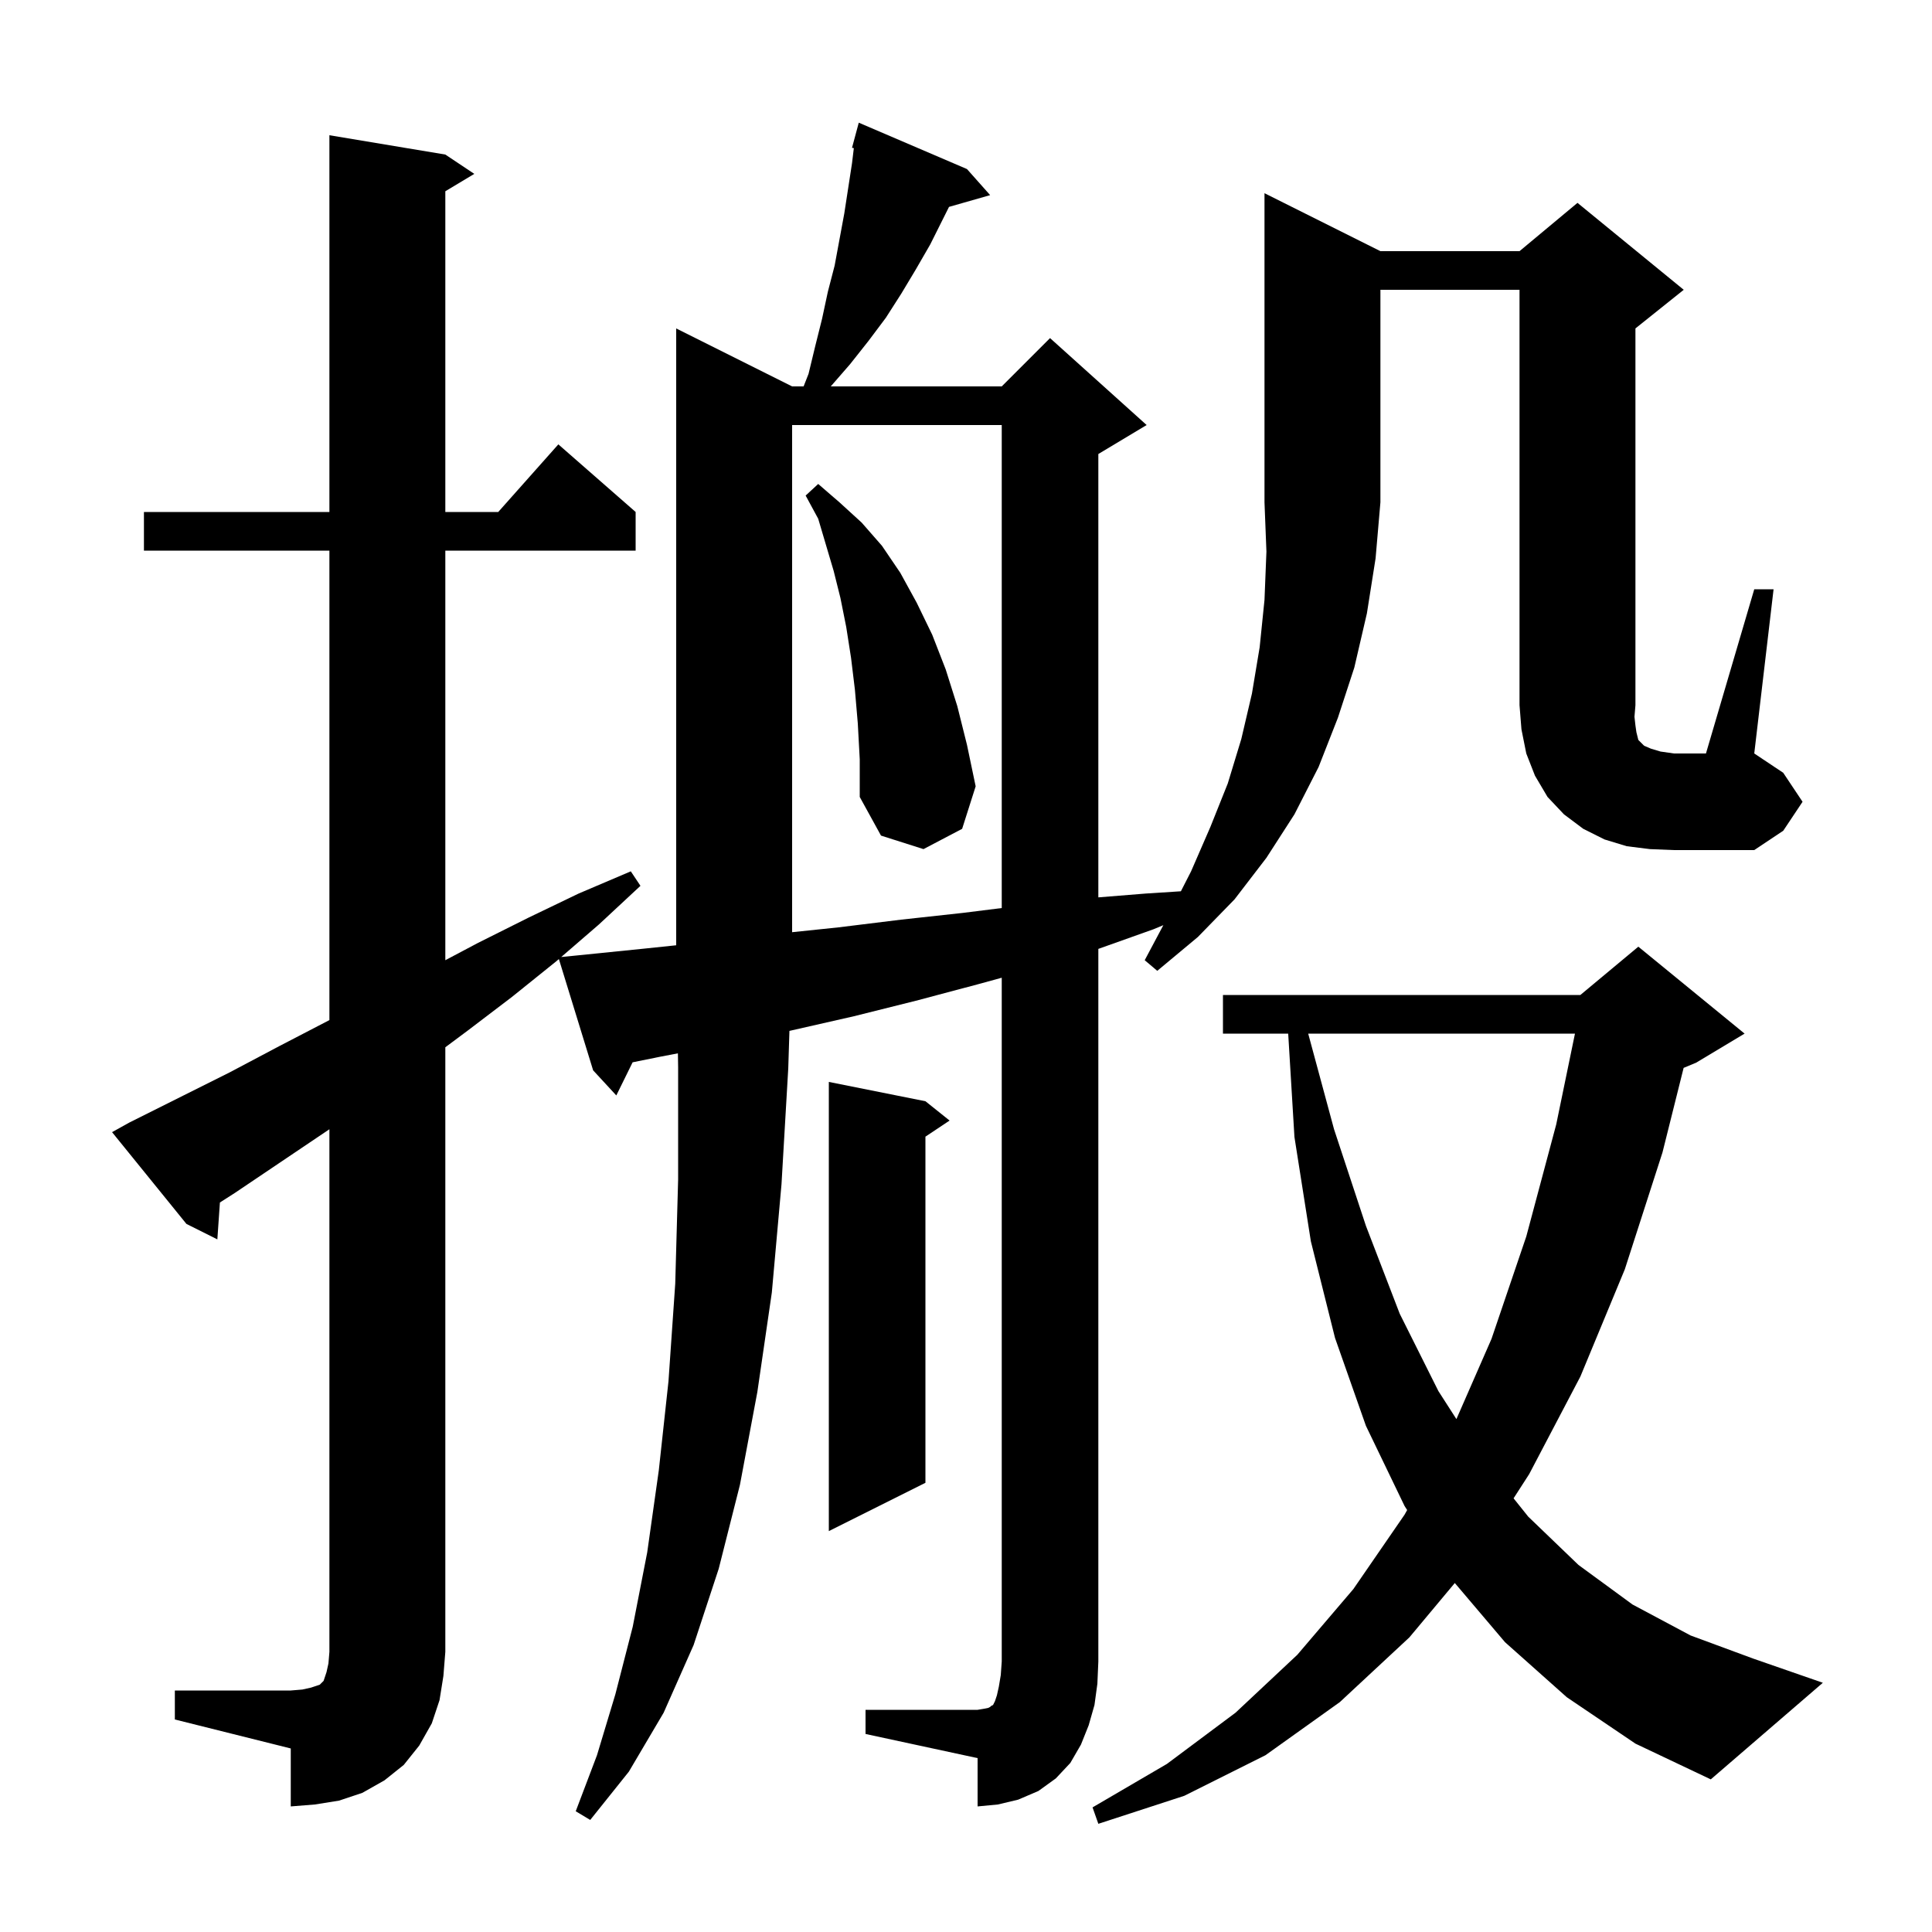 <svg xmlns="http://www.w3.org/2000/svg" xmlns:xlink="http://www.w3.org/1999/xlink" version="1.1" baseProfile="full" viewBox="0 0 200 200" width="200" height="200">
<g fill="black">
<path d="M 162.2 175.7 L 155.8 170.0 L 150.601 163.873 L 145.9 169.5 L 138.7 176.2 L 131.0 181.7 L 122.6 185.9 L 113.7 188.8 L 113.1 187.1 L 120.8 182.6 L 127.9 177.3 L 134.3 171.3 L 140.1 164.5 L 145.4 156.8 L 145.668 156.319 L 145.4 155.9 L 141.4 147.6 L 138.2 138.5 L 135.7 128.5 L 134.0 117.7 L 133.354 107.0 L 126.6 107.0 L 126.6 103.0 L 163.6 103.0 L 169.6 98.0 L 180.6 107.0 L 175.6 110.0 L 174.288 110.547 L 172.1 119.3 L 168.2 131.4 L 163.6 142.5 L 158.3 152.6 L 156.685 155.106 L 158.2 157.0 L 163.4 162.0 L 169.0 166.1 L 175.0 169.3 L 181.5 171.7 L 188.7 174.2 L 177.1 184.2 L 169.3 180.5 Z M 89.6 177.0 L 101.2 177.0 L 101.8 176.9 L 102.3 176.8 L 102.5 176.7 L 102.6 176.6 L 102.8 176.5 L 103.0 176.1 L 103.2 175.5 L 103.4 174.6 L 103.6 173.4 L 103.7 172.0 L 103.7 101.215 L 101.2 101.9 L 94.8 103.6 L 88.4 105.2 L 81.8 106.7 L 81.722 106.716 L 81.6 110.6 L 80.9 122.6 L 79.9 133.8 L 78.4 144.1 L 76.6 153.7 L 74.4 162.4 L 71.8 170.3 L 68.7 177.3 L 65.1 183.4 L 61.1 188.4 L 59.6 187.5 L 61.8 181.7 L 63.7 175.4 L 65.5 168.4 L 67.0 160.7 L 68.2 152.2 L 69.2 143.0 L 69.9 132.9 L 70.2 122.1 L 70.2 110.5 L 70.177 109.041 L 68.3 109.4 L 65.488 109.97 L 63.8 113.4 L 61.4 110.8 L 57.855 99.28 L 57.6 99.5 L 53.0 103.2 L 48.4 106.7 L 46.1 108.413 L 46.1 171.0 L 45.9 173.5 L 45.5 176.0 L 44.7 178.4 L 43.4 180.7 L 41.8 182.7 L 39.8 184.3 L 37.5 185.6 L 35.1 186.4 L 32.6 186.8 L 30.1 187.0 L 30.1 181.0 L 18.1 178.0 L 18.1 175.0 L 30.1 175.0 L 31.3 174.9 L 32.2 174.7 L 33.1 174.4 L 33.5 174.0 L 33.8 173.1 L 34.0 172.2 L 34.1 171.0 L 34.1 116.9 L 24.3 123.5 L 22.765 124.482 L 22.5 128.3 L 19.3 126.7 L 11.6 117.2 L 13.4 116.2 L 23.8 111.0 L 28.9 108.3 L 34.1 105.6 L 34.1 57.0 L 14.9 57.0 L 14.9 53.0 L 34.1 53.0 L 34.1 14.0 L 46.1 16.0 L 49.1 18.0 L 46.1 19.8 L 46.1 53.0 L 51.578 53.0 L 57.8 46.0 L 65.8 53.0 L 65.8 57.0 L 46.1 57.0 L 46.1 99.4 L 49.5 97.6 L 54.7 95.0 L 59.9 92.5 L 65.3 90.2 L 66.3 91.7 L 62.0 95.7 L 58.098 99.07 L 59.8 98.9 L 66.7 98.2 L 70.0 97.855 L 70.0 34.0 L 82.0 40.0 L 83.189 40.0 L 83.7 38.7 L 84.4 35.8 L 85.1 33.0 L 85.7 30.2 L 86.4 27.5 L 87.4 22.1 L 88.2 16.9 L 88.388 15.335 L 88.2 15.3 L 88.9 12.7 L 100.1 17.5 L 102.5 20.2 L 98.242 21.417 L 96.3 25.3 L 94.8 27.9 L 93.3 30.4 L 91.7 32.9 L 89.9 35.3 L 88.0 37.7 L 86.0 40.0 L 103.7 40.0 L 108.7 35.0 L 118.7 44.0 L 113.7 47.0 L 113.7 92.895 L 118.6 92.5 L 122.245 92.265 L 123.3 90.2 L 125.3 85.6 L 127.1 81.1 L 128.5 76.5 L 129.6 71.8 L 130.4 67.0 L 130.9 62.1 L 131.1 57.1 L 130.9 52.0 L 130.9 20.0 L 142.9 26.0 L 157.3 26.0 L 163.3 21.0 L 174.3 30.0 L 169.3 34.0 L 169.3 73.0 L 169.2 74.2 L 169.3 75.1 L 169.4 75.8 L 169.6 76.6 L 170.2 77.2 L 170.9 77.5 L 171.9 77.8 L 173.3 78.0 L 176.6 78.0 L 181.6 61.0 L 183.6 61.0 L 181.6 78.0 L 184.6 80.0 L 186.6 83.0 L 184.6 86.0 L 181.6 88.0 L 173.3 88.0 L 170.8 87.9 L 168.4 87.6 L 166.1 86.9 L 163.9 85.8 L 161.9 84.3 L 160.2 82.5 L 158.9 80.3 L 158.0 78.0 L 157.5 75.5 L 157.3 73.0 L 157.3 30.0 L 142.9 30.0 L 142.9 52.0 L 142.4 57.8 L 141.5 63.5 L 140.2 69.1 L 138.5 74.3 L 136.5 79.4 L 134.0 84.3 L 131.1 88.8 L 127.8 93.1 L 124.0 97.0 L 119.8 100.5 L 118.5 99.4 L 120.429 95.774 L 119.4 96.2 L 113.7 98.229 L 113.7 172.0 L 113.6 174.3 L 113.3 176.5 L 112.7 178.6 L 111.9 180.6 L 110.8 182.5 L 109.3 184.1 L 107.5 185.4 L 105.4 186.3 L 103.3 186.8 L 101.2 187.0 L 101.2 182.0 L 89.6 179.5 Z M 95.8 114.0 L 98.3 116.0 L 95.8 117.667 L 95.8 153.5 L 85.8 158.5 L 85.8 112.0 Z M 135.424 107.0 L 138.1 116.9 L 141.4 126.9 L 144.9 136.0 L 148.9 144.0 L 150.767 146.904 L 154.4 138.6 L 158.0 128.0 L 161.1 116.4 L 163.04 107.0 Z M 82.0 44.0 L 82.0 96.501 L 86.8 96.0 L 93.3 95.2 L 99.7 94.5 L 103.7 94.0 L 103.7 44.0 Z M 88.8 74.9 L 88.5 71.4 L 88.1 68.1 L 87.6 64.9 L 87.0 61.9 L 86.3 59.1 L 84.7 53.7 L 83.4 51.3 L 84.7 50.1 L 86.9 52.0 L 89.2 54.1 L 91.3 56.5 L 93.2 59.3 L 94.9 62.4 L 96.5 65.7 L 97.9 69.3 L 99.1 73.1 L 100.1 77.1 L 101.0 81.4 L 99.6 85.8 L 95.6 87.9 L 91.2 86.5 L 89.0 82.5 L 89.0 78.6 Z " />
</g>
</svg>
